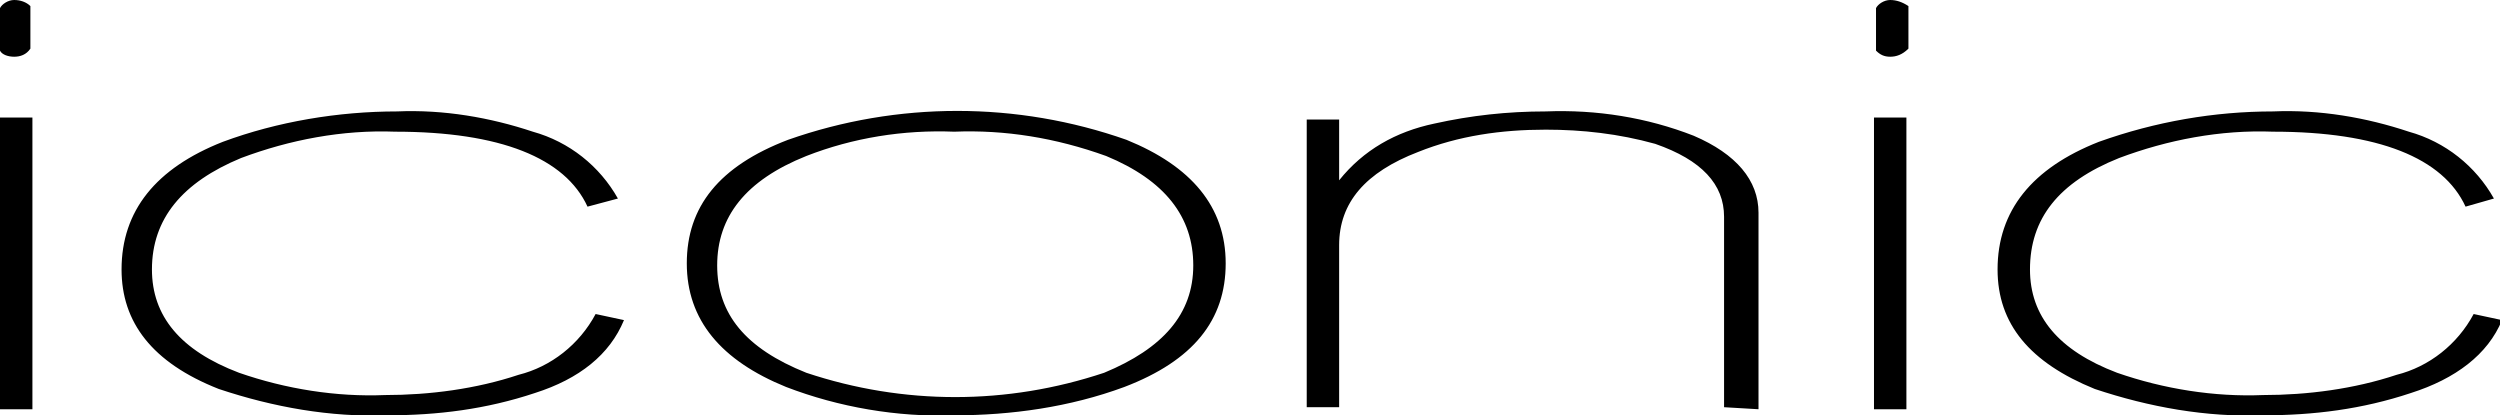 <?xml version="1.0" encoding="utf-8"?>
<!-- Generator: Adobe Illustrator 22.1.0, SVG Export Plug-In . SVG Version: 6.00 Build 0)  -->
<svg version="1.1" id="Слой_1" xmlns="http://www.w3.org/2000/svg" xmlns:xlink="http://www.w3.org/1999/xlink" x="0px" y="0px"
	 viewBox="0 0 123.4 20.5" style="enable-background:new 0 0 123.4 20.5;" xml:space="preserve">
<title>08</title>
<path d="M119,19.4c-2.4,0.8-4.8,1.1-7.3,1.1c-2.8,0.1-5.6-0.4-8.3-1.3c-3.2-1.3-4.8-3.2-4.8-5.9c0-2.9,1.7-5,5-6.3
	c2.8-1,5.7-1.5,8.6-1.5c2.3-0.1,4.6,0.3,6.7,1c1.8,0.5,3.3,1.7,4.2,3.3l-1.4,0.4c-1.1-2.4-4.3-3.7-9.5-3.7c-2.6-0.1-5.2,0.4-7.6,1.3
	c-3,1.2-4.4,3-4.4,5.5c0,2.3,1.4,4,4.3,5.1c2.3,0.8,4.8,1.2,7.2,1.1c2.2,0,4.5-0.3,6.6-1c1.6-0.4,3-1.5,3.8-3l1.4,0.3l0,0
	C122.8,17.5,121.2,18.7,119,19.4L119,19.4z M92.5,5.8h1.6v14.4h-1.6V5.8z M93.3,2.8c-0.3,0-0.5-0.1-0.7-0.3V0.4
	C92.7,0.2,93,0,93.3,0c0.3,0,0.6,0.1,0.9,0.3v2.1C93.9,2.7,93.6,2.8,93.3,2.8L93.3,2.8z M85.1,20.1v-9.4c0-1.6-1.1-2.8-3.4-3.6
	c-1.8-0.5-3.6-0.7-5.4-0.7c-2.2,0-4.3,0.3-6.3,1.1c-2.6,1-3.9,2.5-3.9,4.6v8h-1.6V5.9h1.6v3c1.2-1.5,2.8-2.4,4.7-2.8
	c1.8-0.4,3.6-0.6,5.5-0.6c2.5-0.1,5,0.3,7.3,1.2c2.1,0.9,3.2,2.2,3.2,3.8v9.7L85.1,20.1z M47.1,6.5c-2.5-0.1-5,0.3-7.3,1.2
	c-3,1.2-4.4,3-4.4,5.4c0,2.4,1.4,4.1,4.4,5.3c4.8,1.6,9.9,1.6,14.7,0c2.9-1.2,4.4-2.9,4.4-5.3s-1.4-4.2-4.3-5.4
	C52.1,6.8,49.6,6.4,47.1,6.5L47.1,6.5z M47.1,20.5c-2.8,0.1-5.7-0.4-8.3-1.4c-3.2-1.3-4.9-3.3-4.9-6.1s1.6-4.8,5-6.1
	C44.3,5,50.2,5,55.6,6.9c3.2,1.3,4.9,3.3,4.9,6.1s-1.6,4.8-5,6.1C52.8,20.1,49.9,20.5,47.1,20.5L47.1,20.5z M26.4,19.4
	c-2.4,0.8-4.8,1.1-7.3,1.1c-2.8,0.1-5.6-0.4-8.3-1.3C7.5,17.9,6,15.9,6,13.3c0-2.9,1.7-5,5-6.3c2.7-1,5.7-1.5,8.6-1.5
	c2.3-0.1,4.6,0.3,6.7,1c1.8,0.5,3.3,1.7,4.2,3.3L29,10.2c-1.1-2.4-4.3-3.7-9.5-3.7c-2.6-0.1-5.2,0.4-7.6,1.3c-2.9,1.2-4.4,3-4.4,5.5
	c0,2.3,1.4,4,4.3,5.1c2.3,0.8,4.8,1.2,7.2,1.1c2.2,0,4.5-0.3,6.6-1c1.6-0.4,3-1.5,3.8-3l1.4,0.3C30.1,17.5,28.6,18.7,26.4,19.4
	L26.4,19.4z M0,5.8h1.6v14.4H0V5.8z M0.7,2.8C0.4,2.8,0.1,2.7,0,2.5V0.4C0.1,0.2,0.4,0,0.7,0C1,0,1.3,0.1,1.5,0.3v2.1
	C1.3,2.7,1,2.8,0.7,2.8L0.7,2.8z"/>
</svg>

